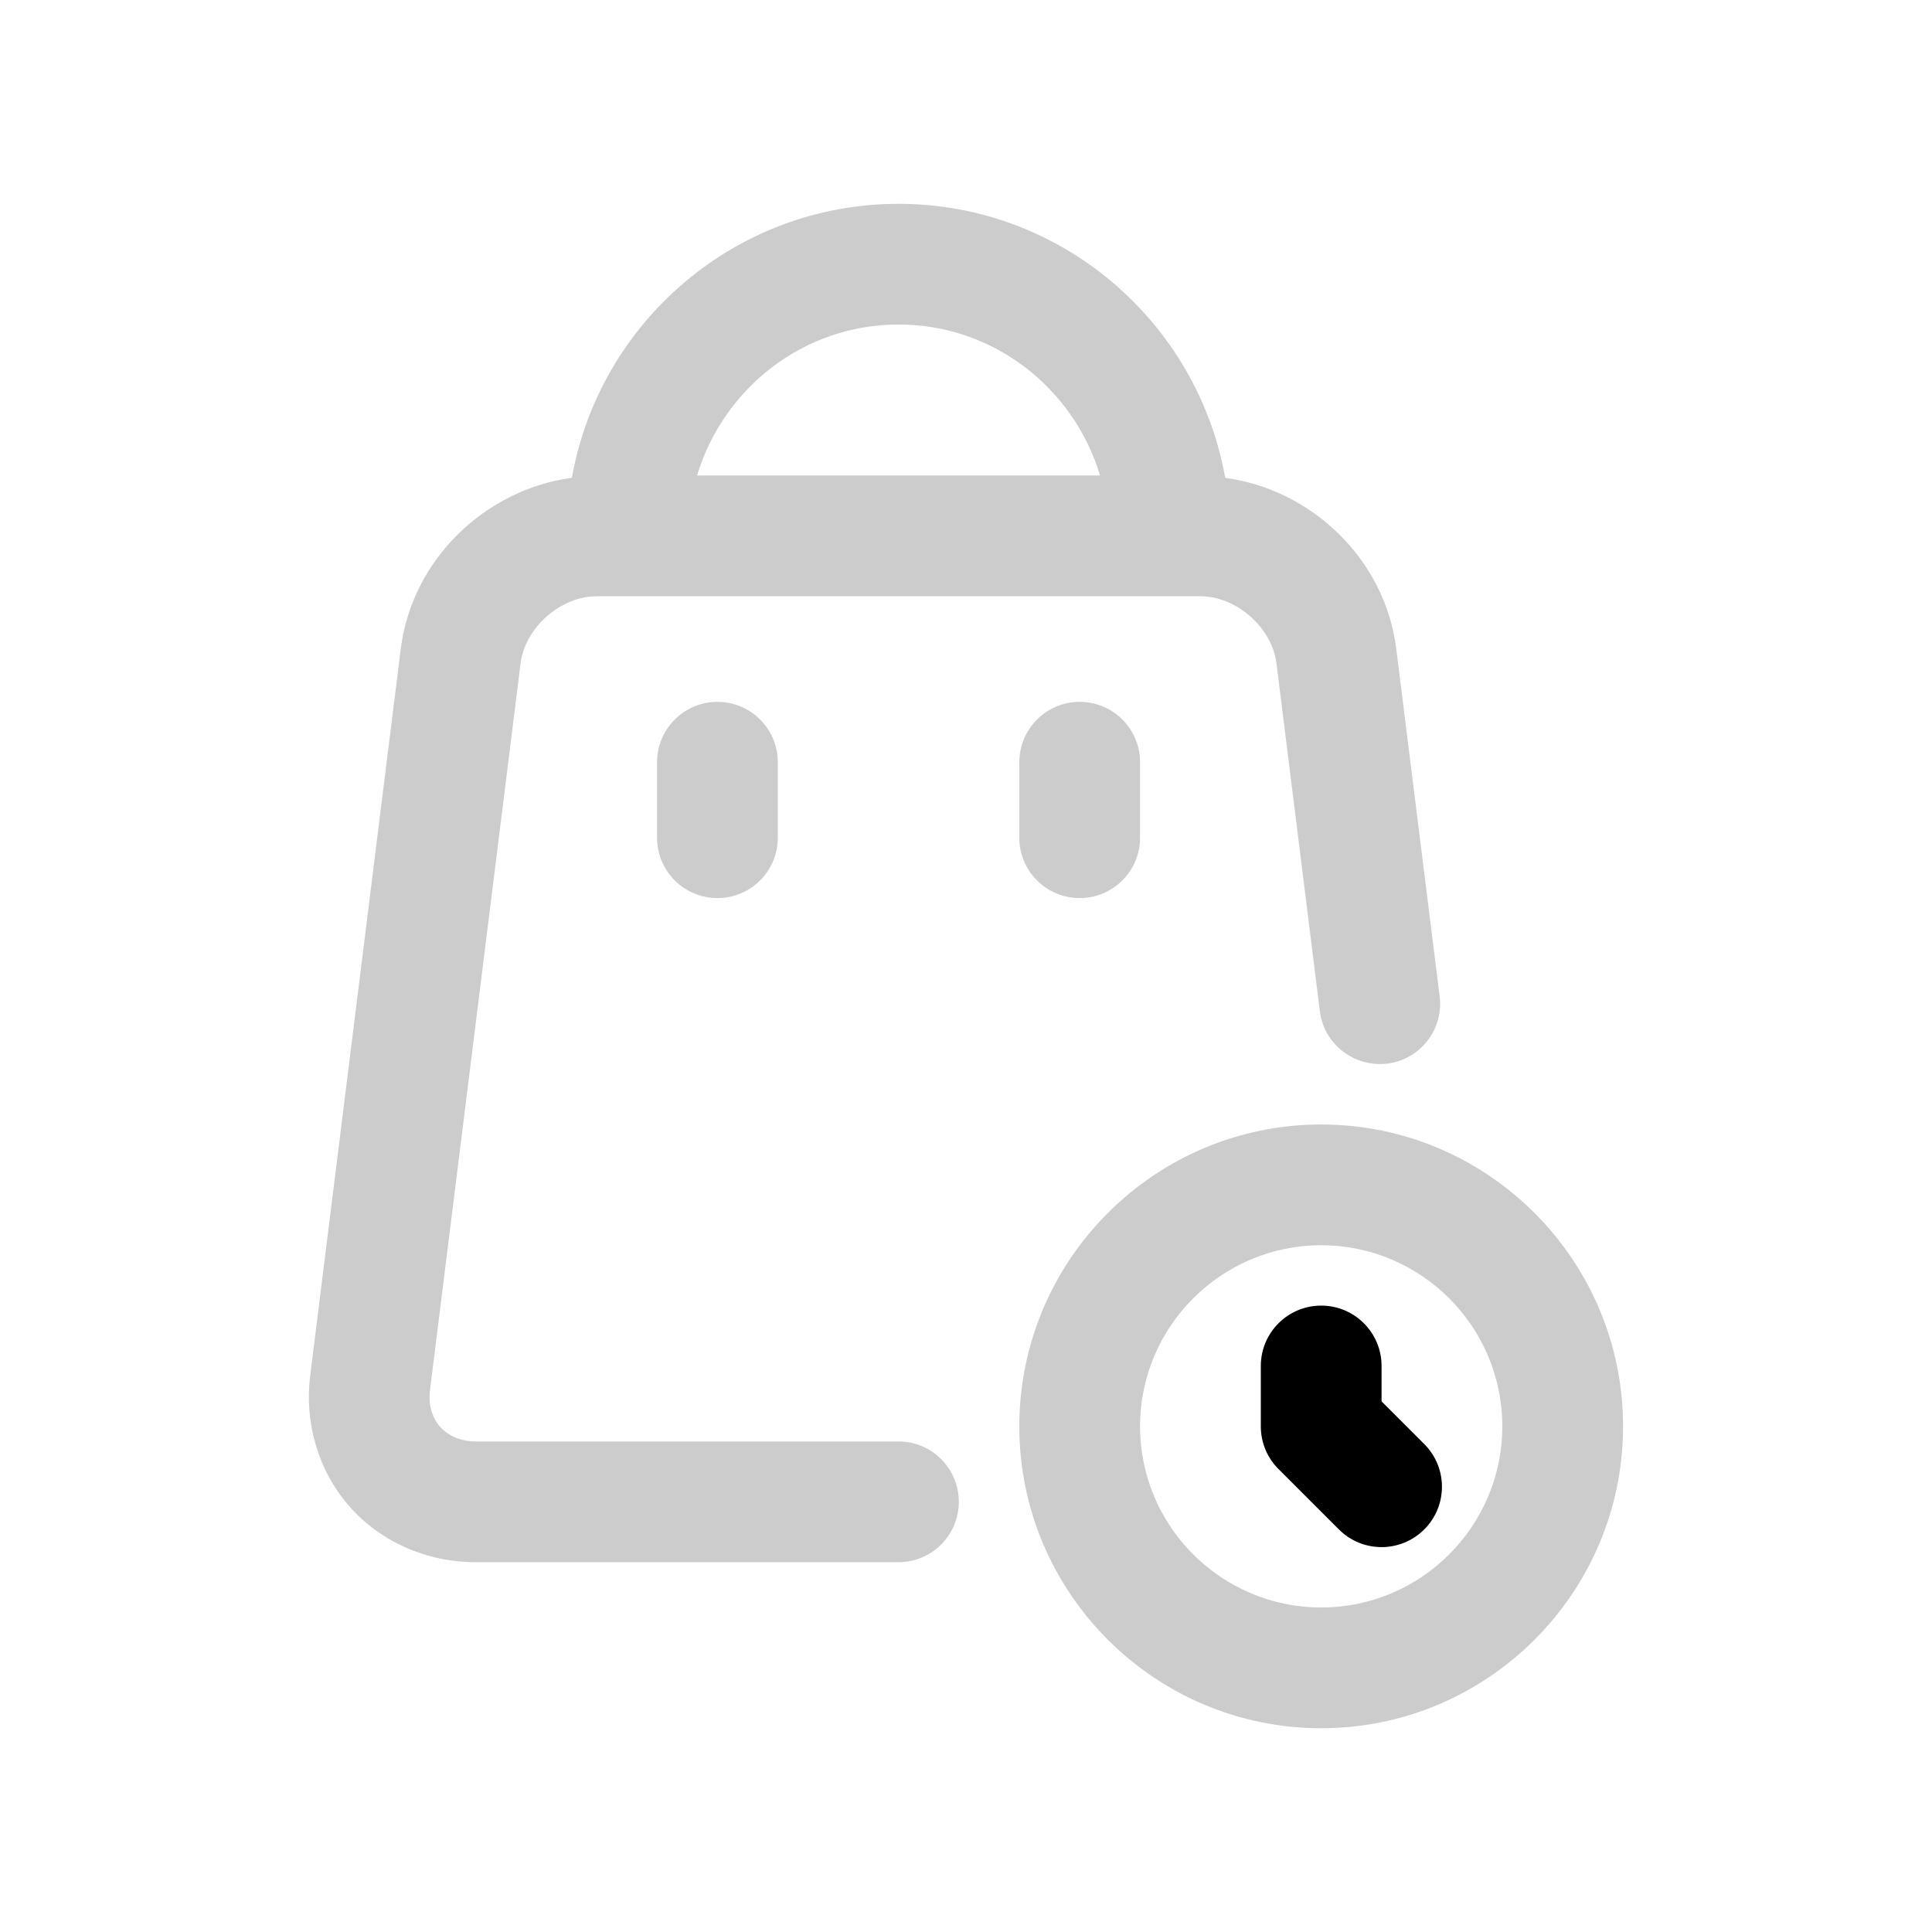 <svg xmlns="http://www.w3.org/2000/svg" xmlns:xlink="http://www.w3.org/1999/xlink" version="1.1" x="0px" y="0px" viewBox="0 0 32 32" enable-background="new 0 0 32 32" xml:space="preserve"><path d="M21.883,18.625c-2.757,0-5,2.243-5,5s2.243,5,5,5s5-2.243,5-5S24.64,18.625,21.883,18.625z M21.883,26.625  c-1.654,0-3-1.346-3-3s1.346-3,3-3s3,1.346,3,3S23.537,26.625,21.883,26.625z" fill="#cccccc" /><path d="M22.883,23.211v-0.586c0-0.553-0.448-1-1-1s-1,0.447-1,1v1c0,0.266,0.105,0.52,0.293,0.707l1,1  c0.195,0.195,0.451,0.293,0.707,0.293s0.512-0.098,0.707-0.293c0.391-0.391,0.391-1.023,0-1.414L22.883,23.211z"/><path d="M21.141,10.979l0.72,5.77c0.068,0.548,0.567,0.931,1.116,0.868c0.548-0.068,0.937-0.568,0.868-1.116l-0.721-5.772  c-0.188-1.462-1.395-2.622-2.831-2.814c-0.457-2.575-2.706-4.539-5.411-4.539S9.929,5.339,9.472,7.914  c-1.436,0.192-2.643,1.353-2.832,2.817l-1.5,12.036c-0.103,0.802,0.133,1.598,0.647,2.183c0.517,0.588,1.28,0.925,2.094,0.925h7  c0.552,0,1-0.447,1-1s-0.448-1-1-1h-7c-0.243,0-0.453-0.087-0.593-0.245c-0.137-0.156-0.196-0.372-0.165-0.611l1.5-12.036  c0.076-0.59,0.664-1.107,1.258-1.107h10C20.477,9.875,21.065,10.393,21.141,10.979z M11.546,7.875c0.434-1.44,1.757-2.5,3.337-2.5  s2.903,1.06,3.337,2.5H11.546z" fill="#cccccc"/><path d="M10.883,12.625v1.25c0,0.553,0.448,1,1,1s1-0.447,1-1v-1.25c0-0.553-0.448-1-1-1S10.883,12.072,10.883,12.625z" fill="#cccccc" /><path d="M16.883,12.625v1.25c0,0.553,0.448,1,1,1s1-0.447,1-1v-1.25c0-0.553-0.448-1-1-1S16.883,12.072,16.883,12.625z" fill="#cccccc" /></svg>